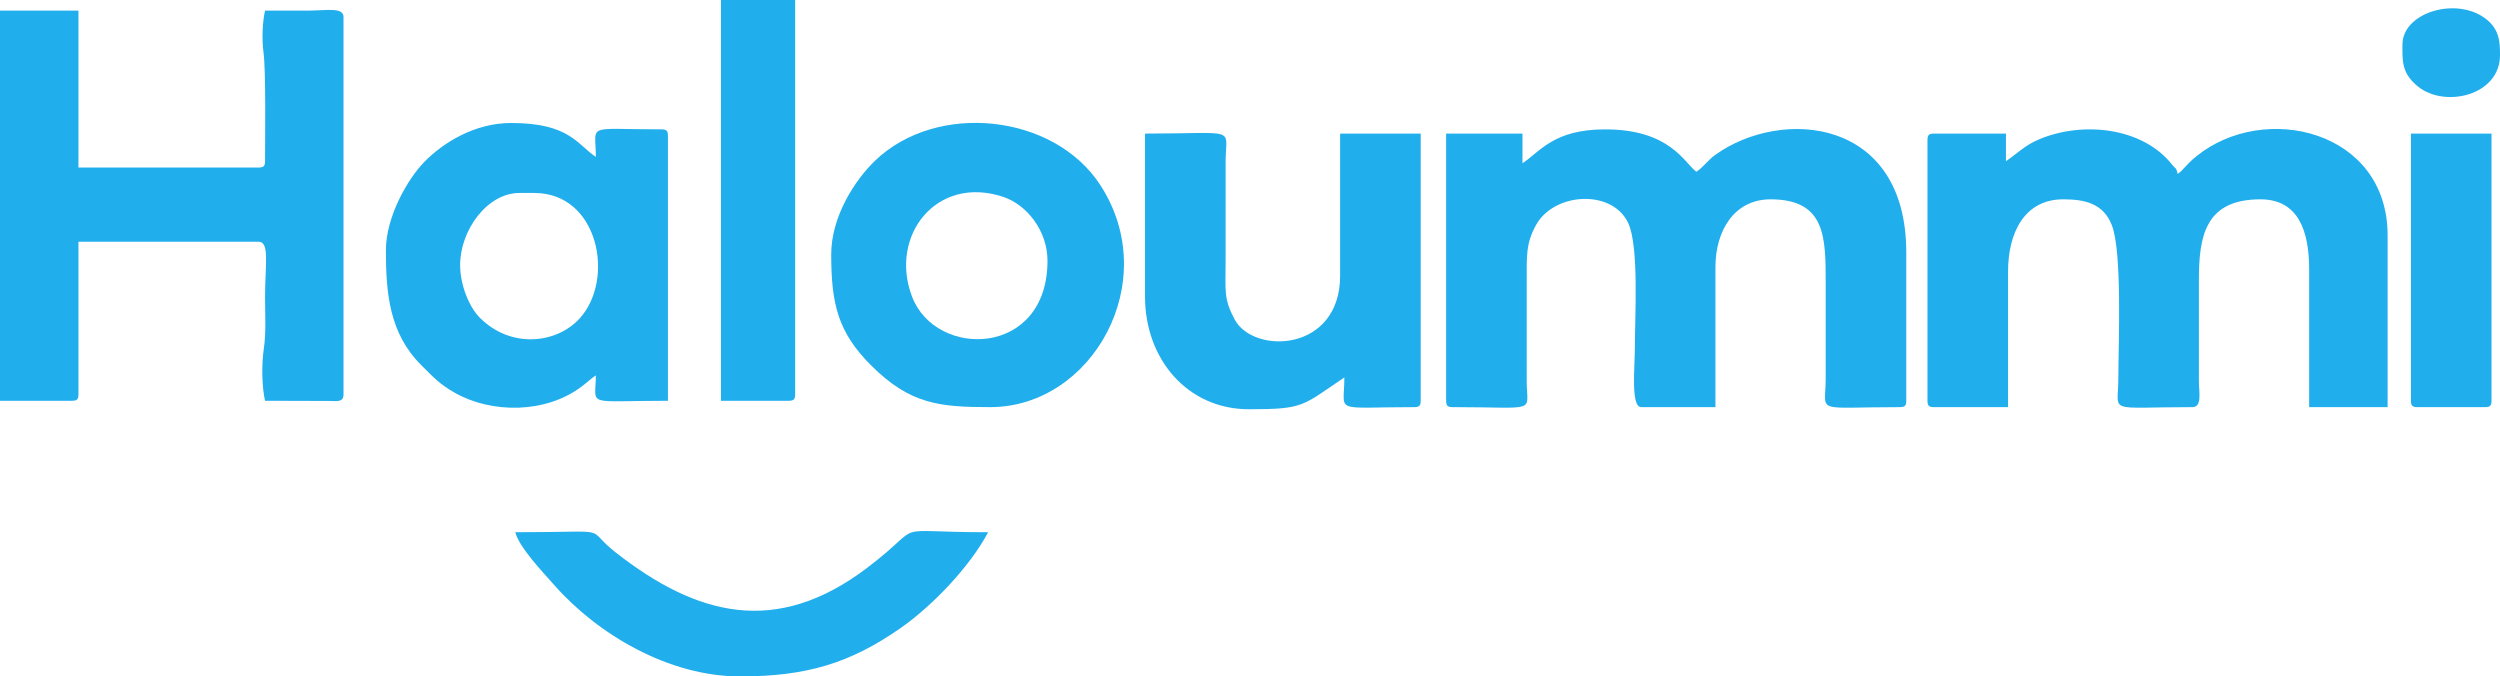 <?xml version="1.0" encoding="UTF-8"?>
<!DOCTYPE svg PUBLIC "-//W3C//DTD SVG 1.1//EN" "http://www.w3.org/Graphics/SVG/1.1/DTD/svg11.dtd">
<!-- Creator: CorelDRAW 2018 (64-Bit) -->
<svg xmlns="http://www.w3.org/2000/svg" xml:space="preserve" width="99.822mm" height="27.009mm" version="1.1" style="shape-rendering:geometricPrecision; text-rendering:geometricPrecision; image-rendering:optimizeQuality; fill-rule:evenodd; clip-rule:evenodd"
viewBox="0 0 7911.27 2140.53"
 xmlns:xlink="http://www.w3.org/1999/xlink">
 <defs>
  <style type="text/css">
   <![CDATA[
    .fil0 {fill:#20AEED}
   ]]>
  </style>
 </defs>
 <g id="Layer_x0020_1">
  <g id="_2073195634032">
   <path class="fil0" d="M4817.89 516.68l0 -93.94 -241.57 0 0 845.48c0,15.45 4.67,20.13 20.13,20.13 272.91,0 235.47,20.83 234.88,-80.5l-0.02 -315.41c-0.01,-84.86 -2.62,-121.12 28.79,-179.22 56.54,-104.59 241.18,-115.88 292.3,-7.67 34.78,73.6 21.12,298.6 21.12,394.91 0,60.84 -13.53,187.89 20.13,187.89l234.85 0 0 -442.87c0,-115.4 59.38,-214.73 174.47,-214.73 176.09,0 174.46,122.61 174.46,268.41l-0.01 301.96c-0.36,109.22 -39.9,87.23 234.86,87.23 15.46,0 20.13,-4.68 20.13,-20.13l0 -469.71c0,-427.31 -394.98,-458.41 -604.02,-308.78 -23.82,17.05 -36.63,37.96 -60.28,53.8 -37.74,-27.66 -82.52,-134.2 -288.53,-134.2 -162.42,0 -205.04,69.42 -261.7,107.36z"/>
   <path class="fil0" d="M6347.81 509.97l0 -87.23 -228.15 0c-15.46,0 -20.13,4.67 -20.13,20.13l0 825.35c0,15.45 4.67,20.13 20.13,20.13l234.85 0 0 -429.45c0,-123.07 52.64,-228.15 174.47,-228.15 66.07,0 126.4,11.8 153.71,81.14 33.61,85.36 21.11,373.25 20.74,489.23 -0.36,109.22 -39.9,87.23 234.86,87.23 30.59,0 20.35,-47.62 20.15,-80.5l-0.02 -322.11c-0.03,-139.11 20.35,-254.99 194.6,-254.99 120.33,0 154.33,100.46 154.33,221.43l0 436.17 248.28 0 0 -543.52c0,-333.86 -392,-424.13 -605.58,-249.93 -37.64,30.69 -38.14,41.55 -58.73,55.33 -6.31,-23.6 -3.8,-11.62 -17.73,-29.24 -93.98,-118.89 -283.69,-137.89 -420.51,-80.2 -47.05,19.83 -68.24,44.38 -105.28,69.19z"/>
   <path class="fil0" d="M-0 1268.22l228.15 0c15.46,0 20.13,-4.68 20.13,-20.13l0 -483.13 570.36 0c35.46,0 20.13,75.98 20.13,174.46 0,53.83 3.76,113.38 -3.88,163.87 -7.72,51.01 -5.91,122.91 3.88,164.93l201.89 0.58c25,0.19 46.39,5.18 46.39,-20.71l0 -1194.41c0,-32.01 -54.39,-20.14 -114.07,-20.13 -44.74,0.01 -89.47,0 -134.21,0 -7.84,33.65 -10.8,89.15 -4.87,132.37 7.86,57.36 4.87,273.67 4.87,344.06 0,15.45 -4.67,20.13 -20.13,20.13l-570.36 0 0 -496.56 -248.28 0 0 1234.67z"/>
   <path class="fil0" d="M1456.11 838.77c0,-109.89 85.23,-228.15 187.88,-228.15l46.97 0c204.01,0 256.31,274.53 142.75,397.74 -73.71,79.97 -217.69,95.28 -315.72,-3.34 -33.08,-33.28 -61.89,-102.72 -61.89,-166.26zm-234.86 -46.97c0,135.86 10.63,263.3 112.29,364.13 37.91,37.58 57.47,60.01 106.89,87.7 115.77,64.89 285.71,65.76 400.14,-20.39 17.16,-12.93 30.05,-25.54 44.98,-35.54 0,100.81 -38.79,80.52 228.15,80.52l0 -838.77c0,-15.46 -4.67,-20.13 -20.13,-20.13 -244.93,0 -208.02,-20.49 -208.02,87.23 -59.54,-39.87 -83.46,-107.36 -268.4,-107.36 -115.26,0 -214.96,62.62 -273.59,122.31 -53.92,54.91 -122.31,174.61 -122.31,280.29z"/>
   <path class="fil0" d="M3623.48 939.42c0,196.38 133.78,355.64 328.8,355.64 176.31,0 167.54,-10.64 301.96,-100.65 0,115.97 -40.9,93.95 221.43,93.95 15.46,0 20.13,-4.68 20.13,-20.13l0 -845.48 -254.99 0 0 449.57c0,242.48 -273.95,250.09 -333.52,138.92 -35.81,-66.83 -28.83,-90.4 -28.83,-185.89l0.02 -315.39c0.36,-110.18 42.68,-87.22 -255,-87.22l0 516.68z"/>
   <path class="fil0" d="M3314.81 825.35c0,305.44 -353.34,311.13 -428.7,113.32 -73.34,-192.5 77.64,-386.29 288.79,-315.64 73.8,24.7 139.91,106.29 139.91,202.31zm-684.44 -20.13c0,157.98 22.29,247.1 125.81,350.61 123.09,123.1 216.12,132.52 377.45,132.52 322.71,0 547.29,-397.73 347.83,-703.46 -146.99,-225.3 -517.09,-263.86 -711.99,-76.73 -63.42,60.88 -139.1,176.34 -139.1,297.07z"/>
   <path class="fil0" d="M2341.85 2140.53c211.16,0 348.51,-42.32 506,-151.59 101.48,-70.39 221.02,-194.97 279.08,-304.7 -331.4,0 -186.22,-36.15 -383.42,113.13 -287.41,217.58 -537.72,152.03 -794.76,-48.83 -107.3,-83.85 6.7,-64.3 -318.18,-64.3 13.05,48.88 86.77,125.58 122.4,166.13 137.63,156.69 362.93,290.16 588.88,290.16z"/>
   <path class="fil0" d="M2281.45 1268.22l214.72 0c15.46,0 20.13,-4.68 20.13,-20.13l0 -1248.09 -234.85 0 0 1268.22z"/>
   <path class="fil0" d="M7629.44 1268.22c0,15.45 4.67,20.13 20.13,20.13l214.72 0c15.46,0 20.13,-4.68 20.13,-20.13l0 -845.48 -254.98 0 0 845.48z"/>
   <path class="fil0" d="M7602.6 140.91c0,49.63 -3.84,89.83 48.66,132.51 85.41,69.47 260.01,28.91 260.01,-98.96l0 -1.89c-0.05,-39.68 -1.88,-77.87 -41.87,-110.57 -91.66,-74.93 -266.8,-24.02 -266.8,78.91z"/>
  </g>
 </g>
</svg>
